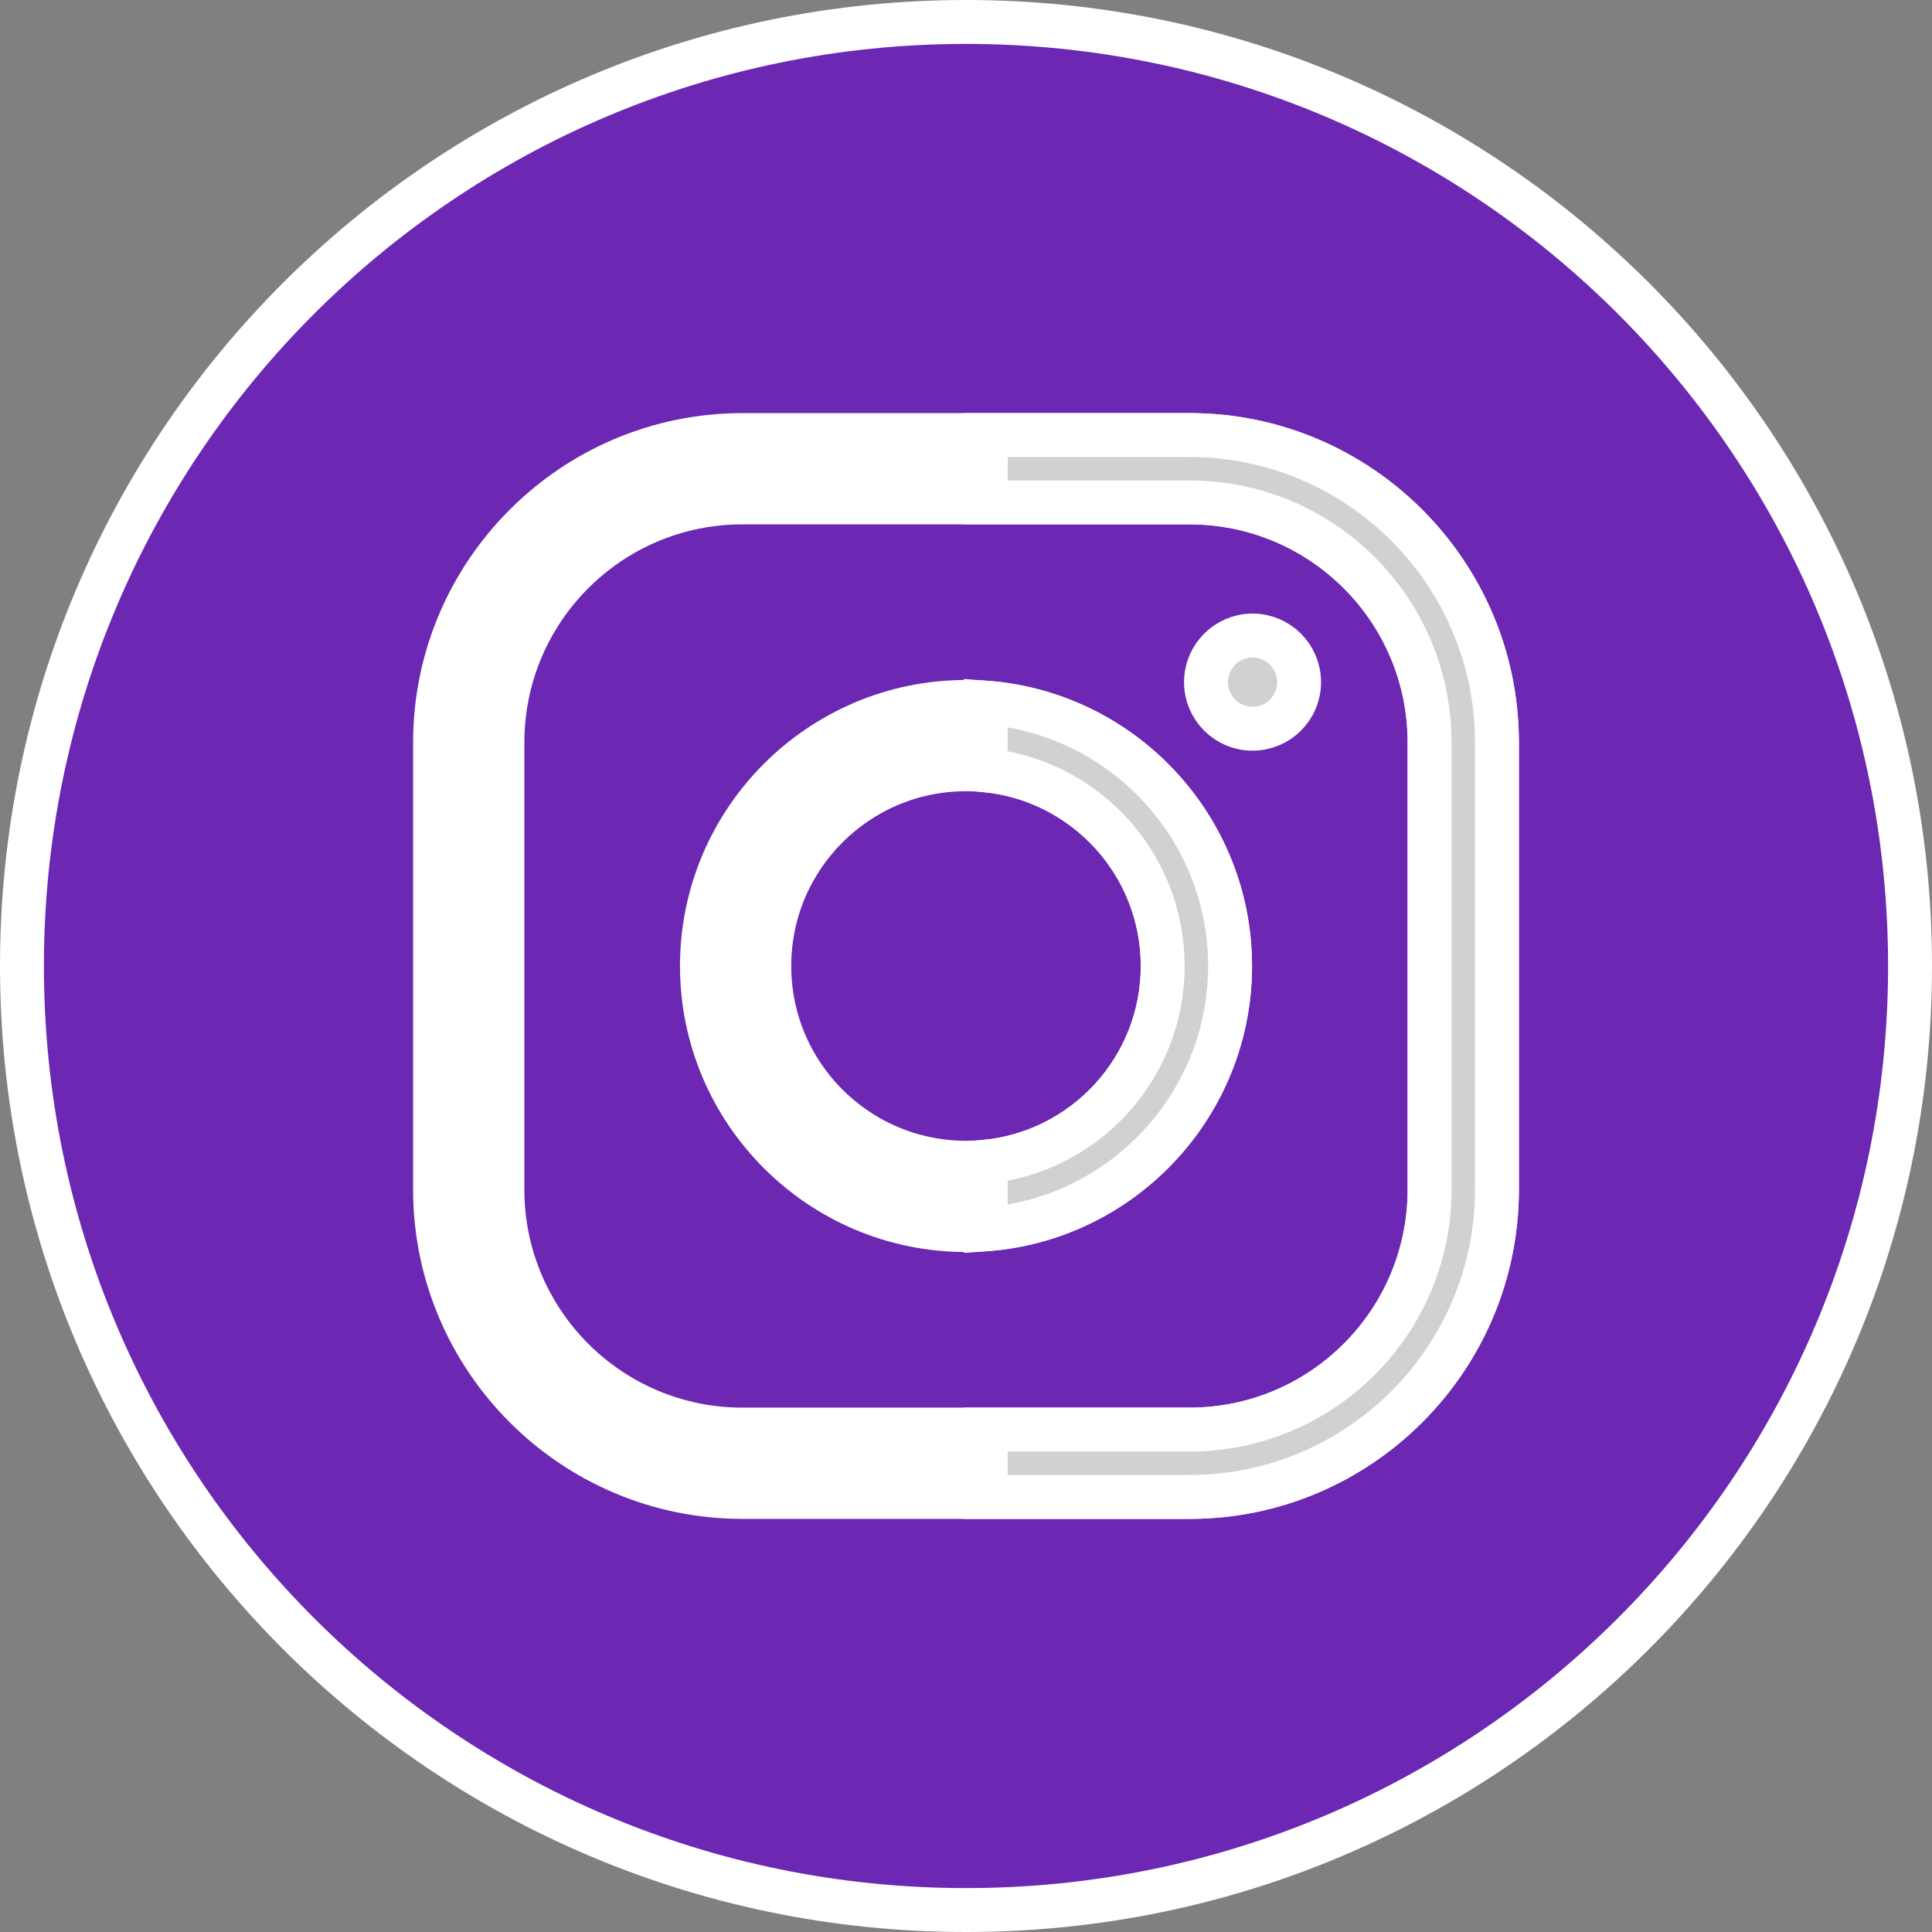 <svg width="22" height="22" viewBox="0 0 22 22" fill="none" xmlns="http://www.w3.org/2000/svg">
<rect x="0" y="0" width="22" height="22" fill="#808080" stroke="none"/>
<path d="M21.75 11C21.75 16.937 16.937 21.75 11 21.75C5.063 21.75 0.25 16.937 0.25 11C0.25 5.063 5.063 0.25 11 0.25C16.937 0.25 21.75 5.063 21.75 11Z" fill="#6C27B3" stroke="white" stroke-width="0.5"/>
<path d="M8.455 4.954H13.545C15.475 4.954 17.046 6.525 17.046 8.455V13.545C17.046 15.475 15.475 17.046 13.545 17.046H8.455C6.525 17.046 4.954 15.475 4.954 13.545V8.455C4.954 6.525 6.525 4.954 8.455 4.954ZM13.545 16.279C15.055 16.279 16.279 15.055 16.279 13.545V8.455C16.279 6.945 15.055 5.721 13.545 5.721H8.455C6.945 5.721 5.721 6.945 5.721 8.455V13.545C5.721 15.055 6.945 16.279 8.455 16.279H13.545Z" fill="white" stroke="white" stroke-width="0.5"/>
<path d="M7.993 11C7.993 9.342 9.342 7.993 11 7.993C12.658 7.993 14.007 9.342 14.007 11C14.007 12.658 12.658 14.007 11 14.007C9.342 14.007 7.993 12.658 7.993 11ZM8.76 11C8.76 12.237 9.763 13.24 11 13.24C12.237 13.24 13.24 12.237 13.24 11C13.24 9.763 12.237 8.76 11 8.76C9.763 8.76 8.76 9.763 8.76 11Z" fill="white" stroke="white" stroke-width="0.5"/>
<path d="M14.793 7.768C14.793 8.061 14.556 8.298 14.263 8.298C13.97 8.298 13.733 8.061 13.733 7.768C13.733 7.475 13.97 7.237 14.263 7.237C14.556 7.237 14.793 7.475 14.793 7.768Z" fill="#D1D1D1" stroke="white" stroke-width="0.5"/>
<path d="M11.225 5.721V4.954H13.545C15.475 4.954 17.046 6.525 17.046 8.455V13.545C17.046 15.475 15.475 17.046 13.545 17.046H11.225V16.279H13.545C15.055 16.279 16.279 15.055 16.279 13.545V8.455C16.279 6.945 15.055 5.721 13.545 5.721H11.225Z" fill="#D1D1D1" stroke="white" stroke-width="0.5"/>
<path d="M11.225 13.229C12.357 13.116 13.24 12.161 13.24 11C13.24 9.839 12.357 8.884 11.225 8.771V8.001C12.778 8.117 14.007 9.418 14.007 11C14.007 12.582 12.778 13.883 11.225 13.998V13.229Z" fill="#D1D1D1" stroke="white" stroke-width="0.5"/>
</svg>
